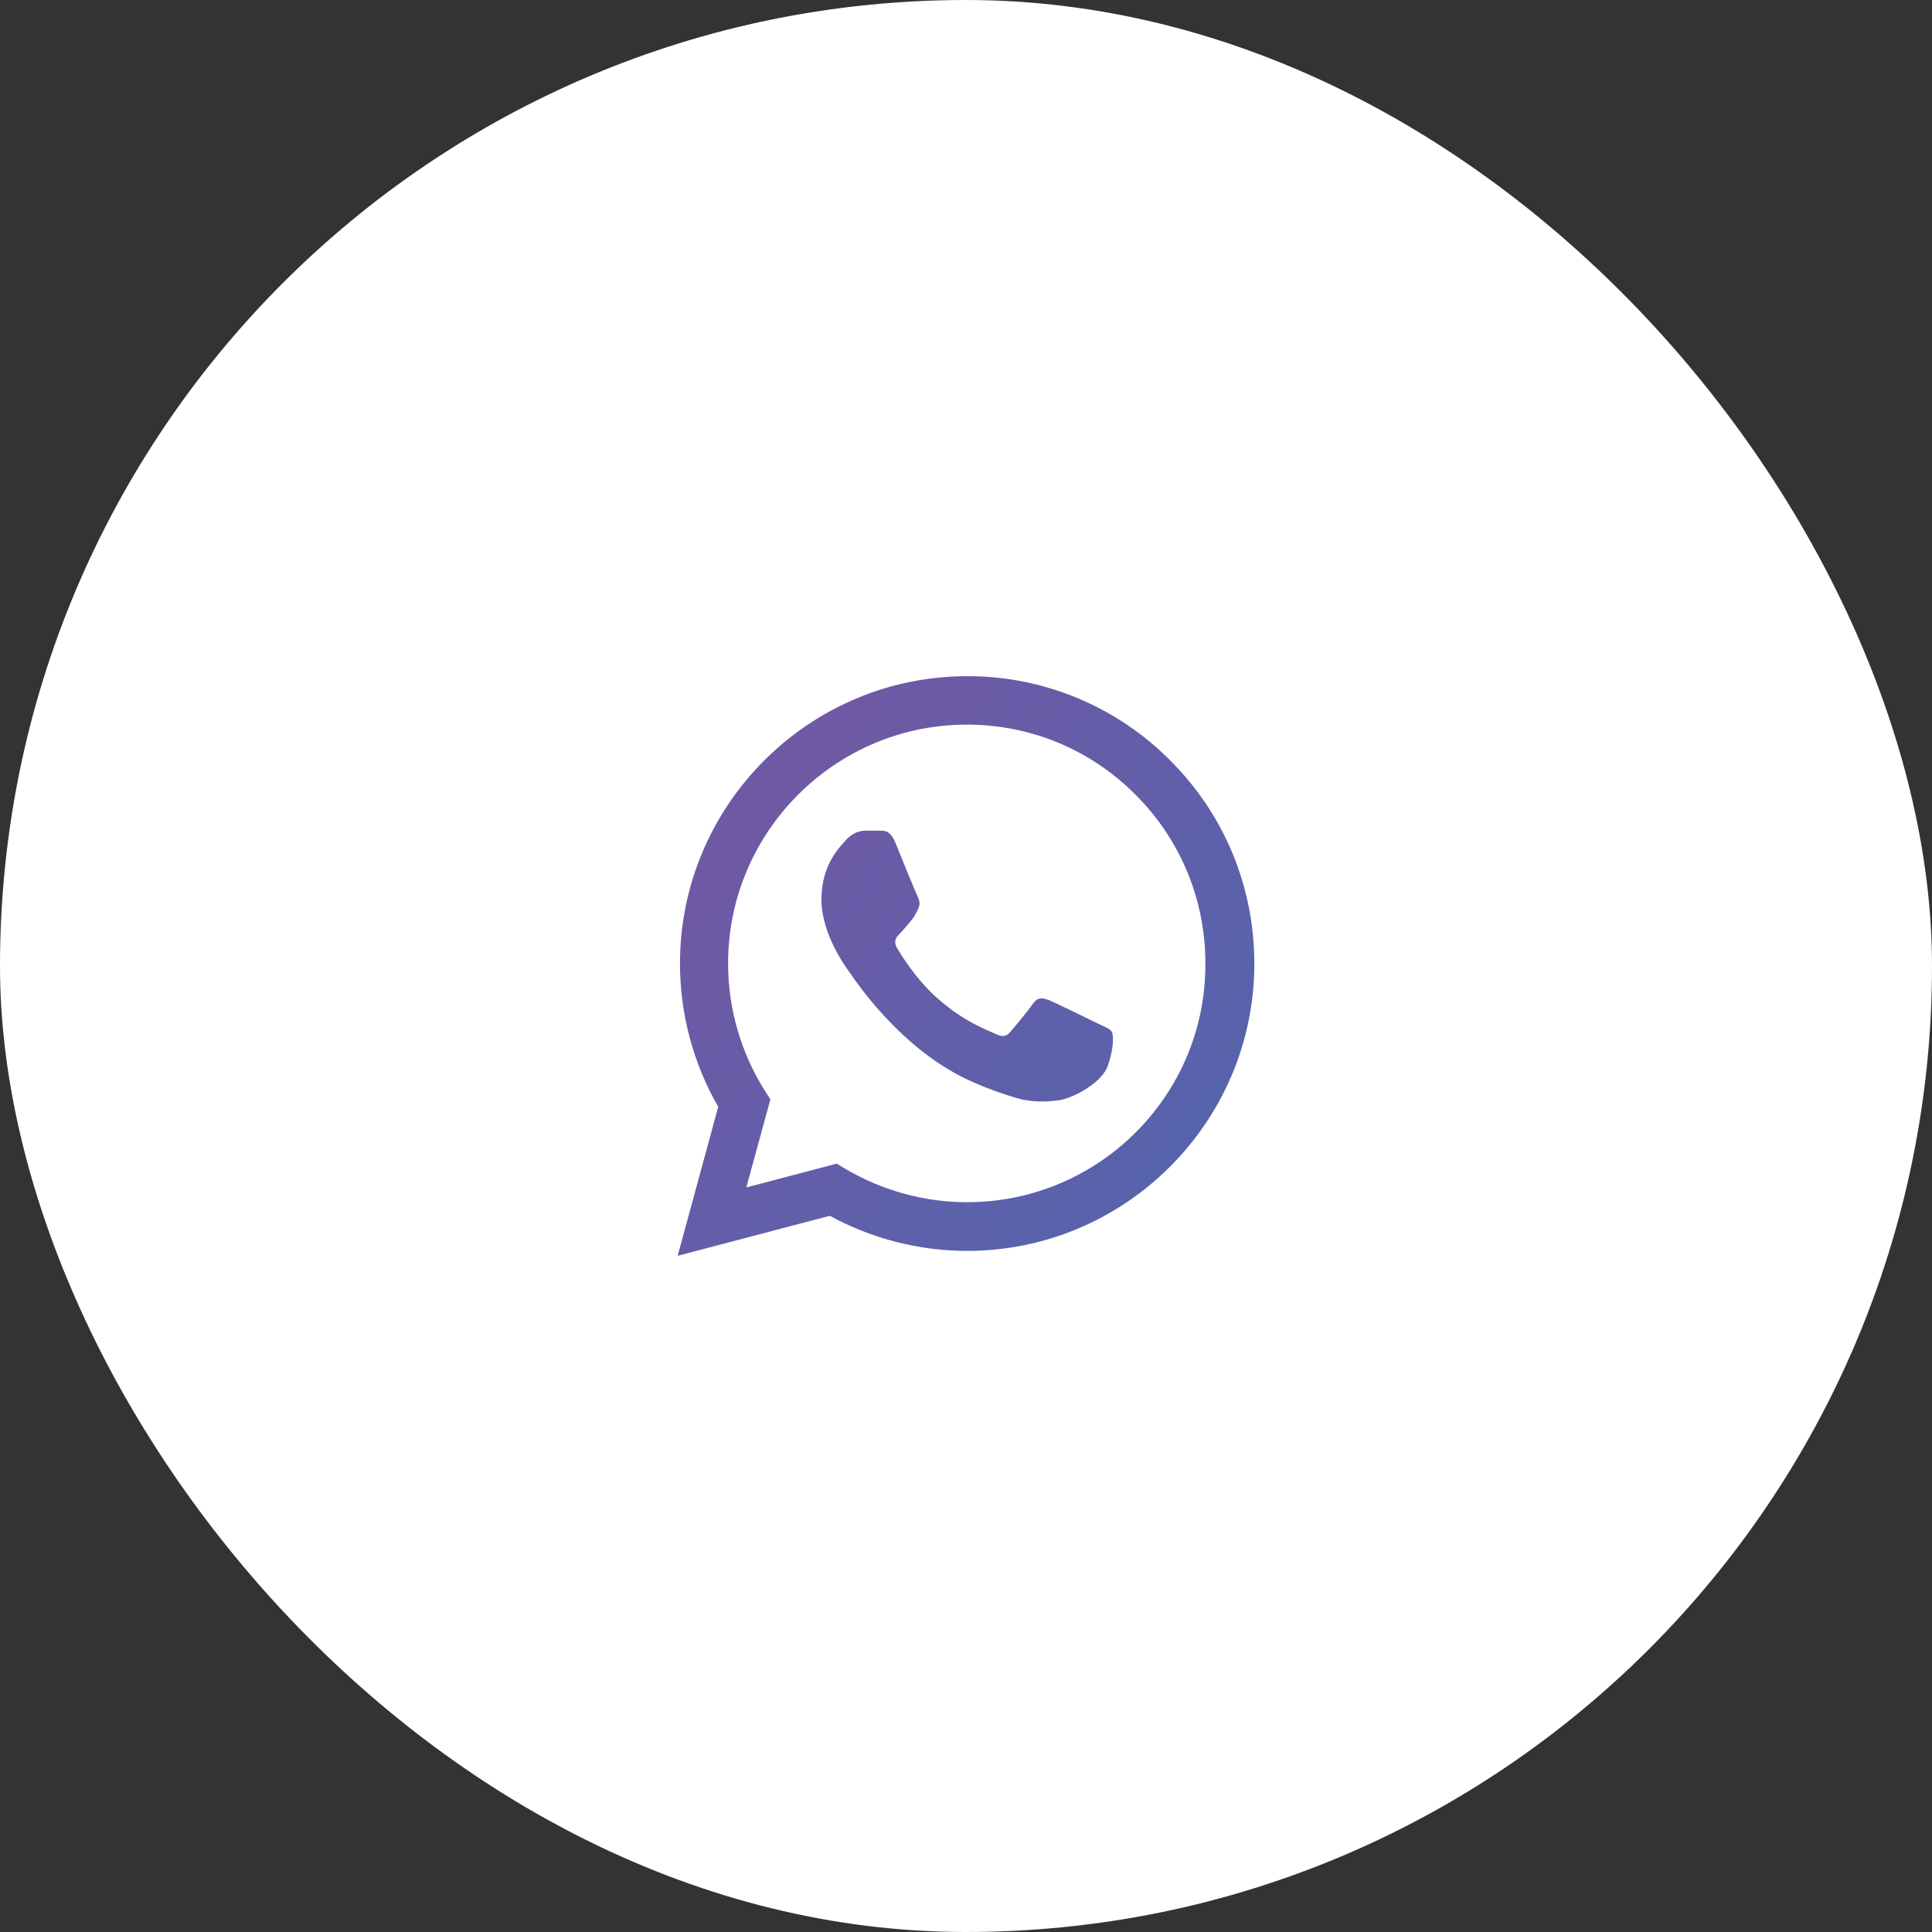 <svg width="50" height="50" viewBox="0 0 50 50" fill="none" xmlns="http://www.w3.org/2000/svg">
<rect x="0" y="0" width="50" height="50" fill="#333333" stroke="none"/>
<rect width="50" height="50" rx="25" fill="white"/>
<path d="M30.288 19.683C29.6 18.988 28.781 18.438 27.878 18.063C26.976 17.688 26.007 17.497 25.03 17.5C20.935 17.5 17.598 20.837 17.598 24.933C17.598 26.245 17.942 27.52 18.587 28.645L17.538 32.5L21.475 31.465C22.562 32.057 23.785 32.373 25.03 32.373C29.125 32.373 32.462 29.035 32.462 24.94C32.462 22.953 31.69 21.085 30.288 19.683ZM25.03 31.113C23.92 31.113 22.832 30.812 21.88 30.25L21.655 30.115L19.315 30.73L19.938 28.45L19.788 28.218C19.171 27.233 18.843 26.095 18.843 24.933C18.843 21.527 21.617 18.753 25.023 18.753C26.672 18.753 28.225 19.398 29.387 20.567C29.963 21.14 30.419 21.822 30.73 22.573C31.04 23.323 31.198 24.128 31.195 24.94C31.21 28.345 28.435 31.113 25.03 31.113ZM28.42 26.492C28.233 26.402 27.317 25.953 27.152 25.885C26.98 25.825 26.86 25.795 26.733 25.975C26.605 26.163 26.253 26.582 26.148 26.703C26.043 26.83 25.93 26.845 25.742 26.747C25.555 26.657 24.955 26.455 24.25 25.825C23.695 25.33 23.328 24.723 23.215 24.535C23.11 24.348 23.2 24.25 23.297 24.152C23.38 24.07 23.485 23.935 23.575 23.83C23.665 23.725 23.703 23.642 23.762 23.523C23.823 23.395 23.793 23.29 23.747 23.2C23.703 23.11 23.328 22.195 23.177 21.82C23.027 21.46 22.87 21.505 22.758 21.497H22.398C22.27 21.497 22.075 21.543 21.902 21.73C21.738 21.918 21.258 22.367 21.258 23.282C21.258 24.198 21.925 25.082 22.015 25.203C22.105 25.33 23.328 27.205 25.188 28.008C25.63 28.203 25.975 28.315 26.245 28.398C26.688 28.54 27.093 28.517 27.415 28.473C27.775 28.42 28.517 28.023 28.668 27.587C28.825 27.152 28.825 26.785 28.773 26.703C28.72 26.62 28.608 26.582 28.42 26.492Z" fill="url(#paint0_linear_34_979)"/>
<defs>
<linearGradient id="paint0_linear_34_979" x1="17.538" y1="17.5" x2="34.074" y2="31.198" gradientUnits="userSpaceOnUse">
<stop stop-color="#7656A3"/>
<stop offset="1" stop-color="#5066AE"/>
</linearGradient>
</defs>
</svg>
